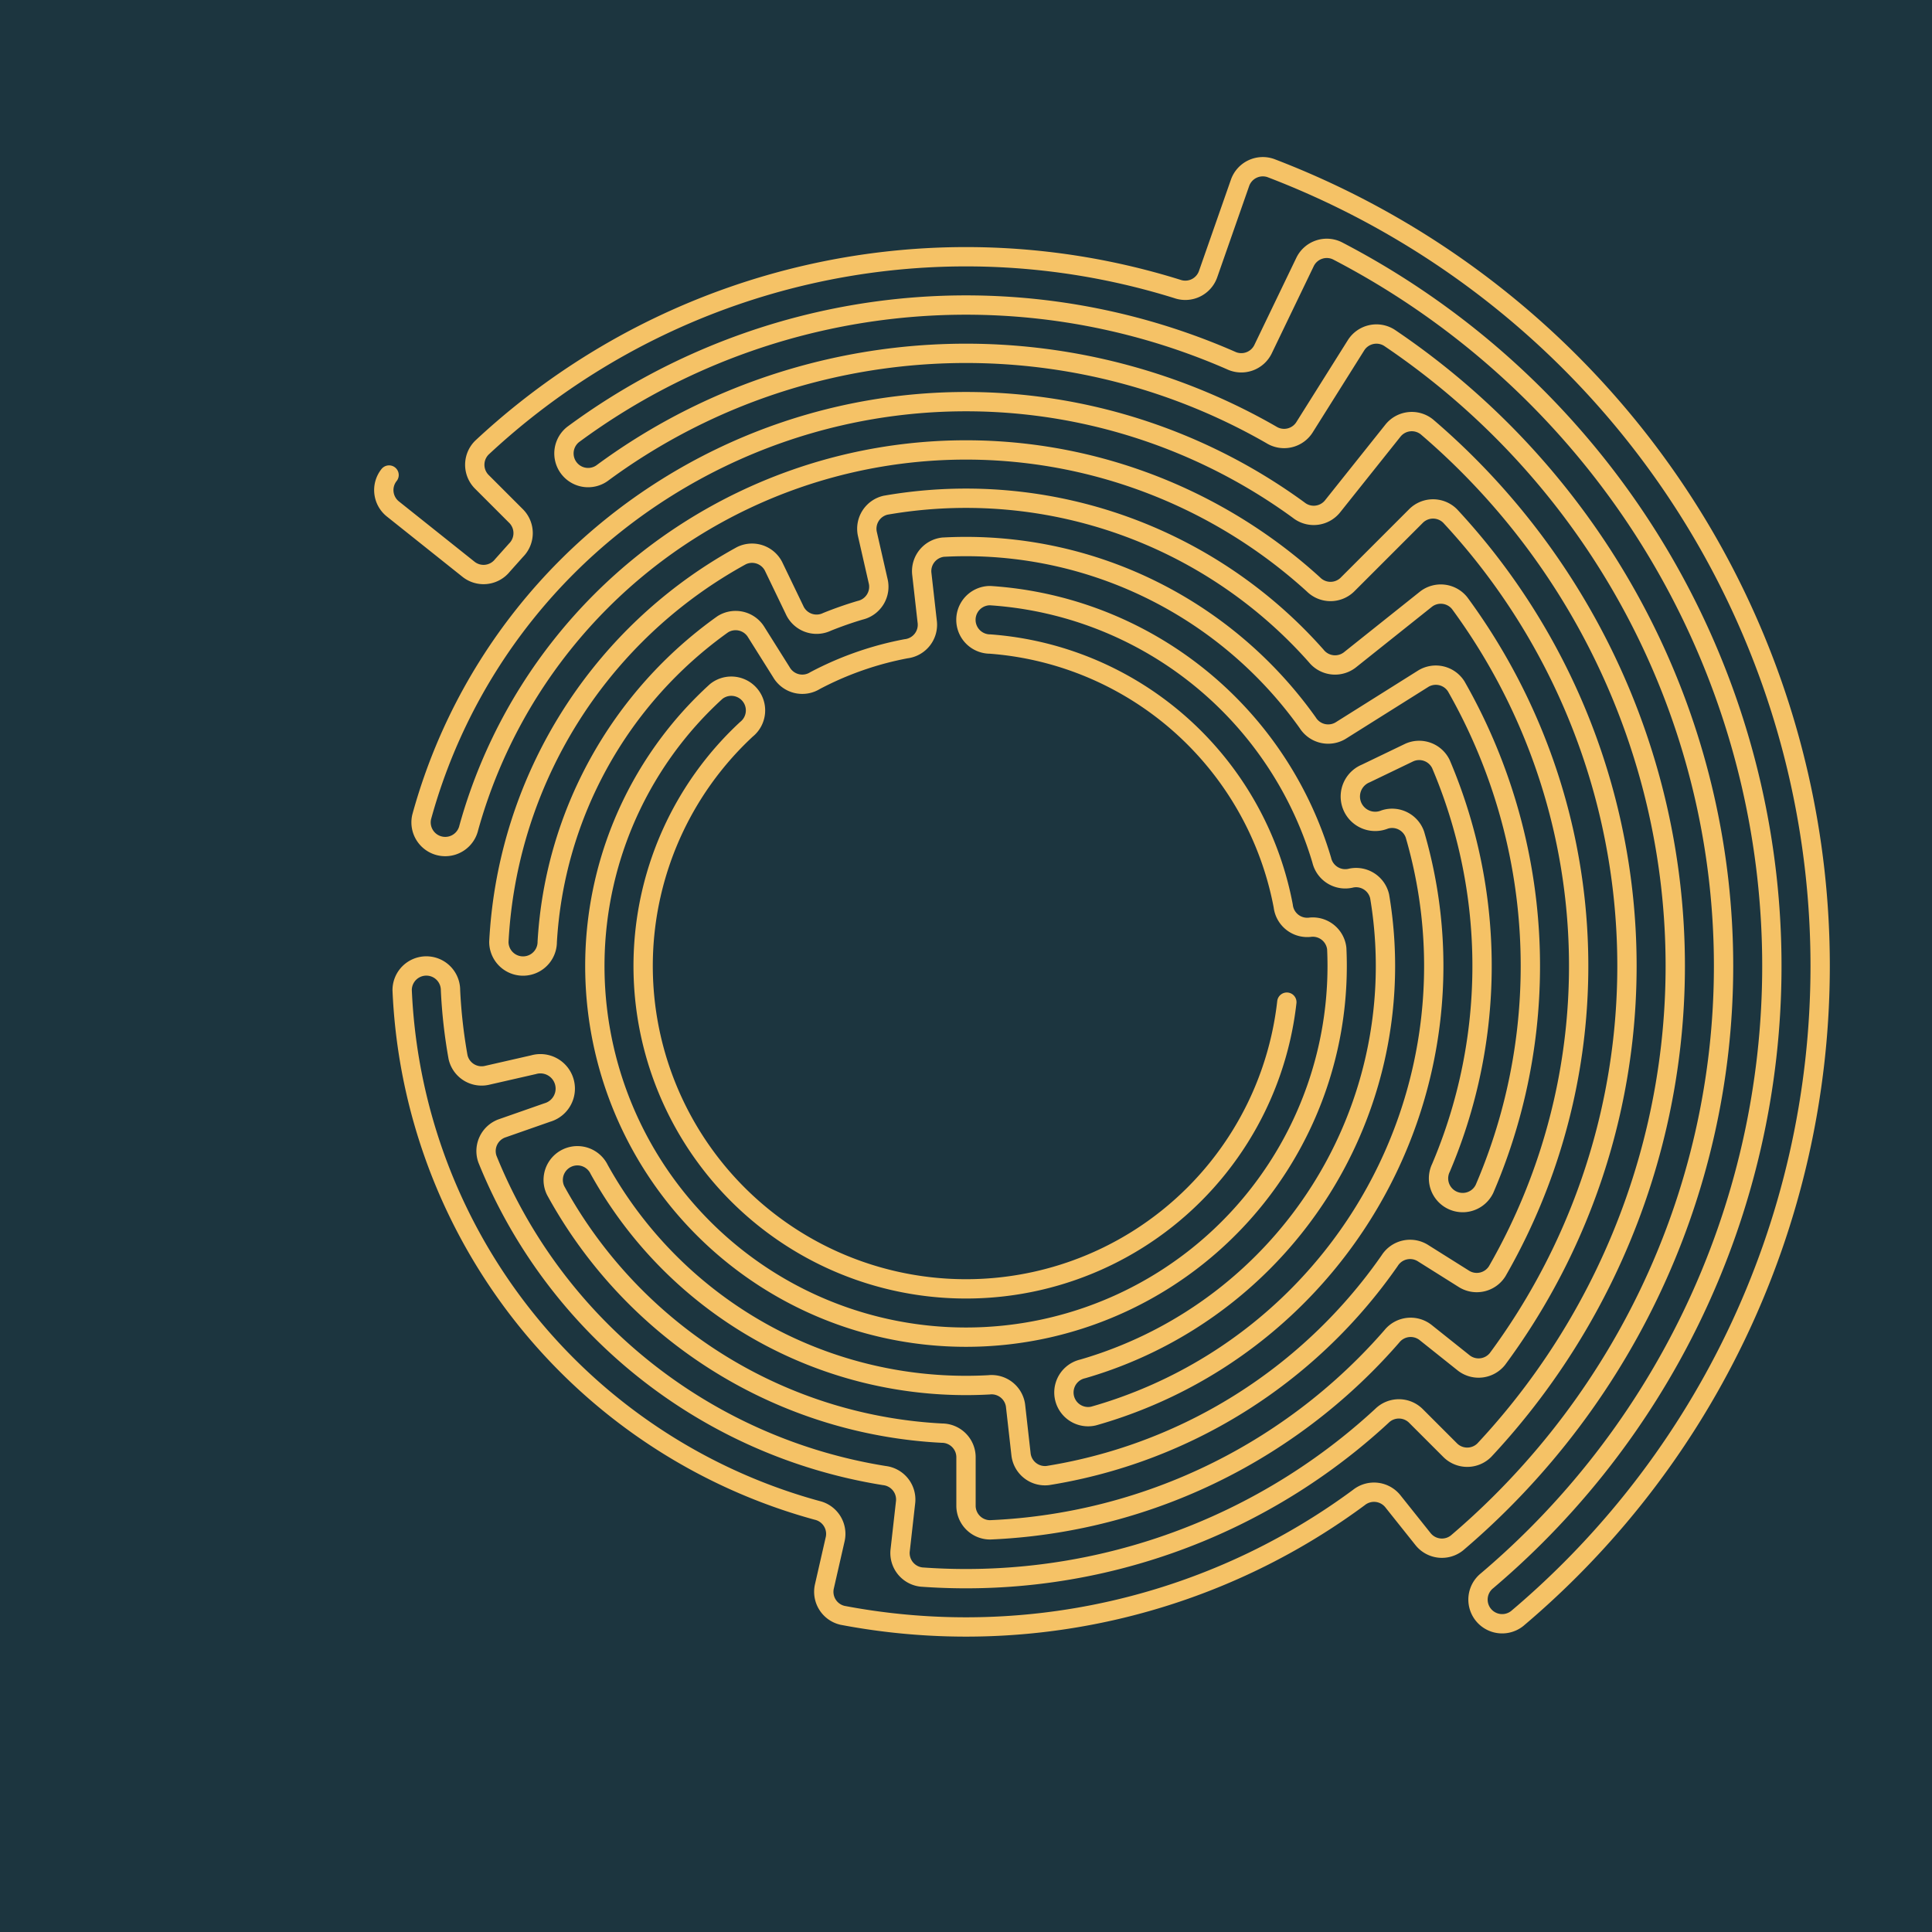 <svg xmlns="http://www.w3.org/2000/svg" xmlns:xlink="http://www.w3.org/1999/xlink" viewBox="-1000 -1000 2000 2000">
<rect fill="rgb(28,53,63)" x="-50%" y="-50%" width="100%" height="100%"/>
<path class="main_path" stroke="rgb(245,194,102)" stroke-width="20" stroke-linecap="round" fill="none" d="M332.124 37.421 A334.225 334.225 0 0 1 332.124 37.421 A334.225 334.225 0 0 1 325.846 74.372 A334.225 334.225 0 0 1 315.47 110.388 A334.225 334.225 0 0 1 301.127 145.015 A334.225 334.225 0 0 1 282.997 177.819 A334.225 334.225 0 0 1 261.308 208.386 A334.225 334.225 0 0 1 236.333 236.333 A334.225 334.225 0 0 1 208.386 261.308 A334.225 334.225 0 0 1 177.819 282.997 A334.225 334.225 0 0 1 145.015 301.127 A334.225 334.225 0 0 1 110.388 315.47 A334.225 334.225 0 0 1 74.372 325.846 A334.225 334.225 0 0 1 37.421 332.124 A334.225 334.225 0 0 1 0 334.225 A334.225 334.225 0 0 1 -37.421 332.124 A334.225 334.225 0 0 1 -74.372 325.846 A334.225 334.225 0 0 1 -110.388 315.47 A334.225 334.225 0 0 1 -145.015 301.127 A334.225 334.225 0 0 1 -177.819 282.997 A334.225 334.225 0 0 1 -208.386 261.308 A334.225 334.225 0 0 1 -236.333 236.333 A334.225 334.225 0 0 1 -261.308 208.386 A334.225 334.225 0 0 1 -282.997 177.819 A334.225 334.225 0 0 1 -301.127 145.015 A334.225 334.225 0 0 1 -315.47 110.388 A334.225 334.225 0 0 1 -325.846 74.372 A334.225 334.225 0 0 1 -332.124 37.421 A334.225 334.225 0 0 1 -334.225 0 A334.225 334.225 0 0 1 -332.124 -37.421 A334.225 334.225 0 0 1 -325.846 -74.372 A334.225 334.225 0 0 1 -315.47 -110.388 A334.225 334.225 0 0 1 -301.127 -145.015 A334.225 334.225 0 0 1 -282.997 -177.819 A334.225 334.225 0 0 1 -261.308 -208.386 A334.225 334.225 0 0 1 -236.333 -236.333 A334.225 334.225 0 0 1 -227.331 -245.005 A25 25 0 0 0 -258.586 -284.188 A384.225 384.225 0 0 0 -271.688 -271.688 A384.225 384.225 0 0 0 -300.399 -239.561 A384.225 384.225 0 0 0 -325.333 -204.42 A384.225 384.225 0 0 0 -346.175 -166.709 A384.225 384.225 0 0 0 -362.664 -126.902 A384.225 384.225 0 0 0 -374.592 -85.498 A384.225 384.225 0 0 0 -381.809 -43.02 A384.225 384.225 0 0 0 -384.225 0 A384.225 384.225 0 0 0 -381.809 43.02 A384.225 384.225 0 0 0 -374.592 85.498 A384.225 384.225 0 0 0 -362.664 126.902 A384.225 384.225 0 0 0 -346.175 166.709 A384.225 384.225 0 0 0 -325.333 204.42 A384.225 384.225 0 0 0 -300.399 239.561 A384.225 384.225 0 0 0 -271.688 271.688 A384.225 384.225 0 0 0 -239.561 300.399 A384.225 384.225 0 0 0 -204.42 325.333 A384.225 384.225 0 0 0 -166.709 346.175 A384.225 384.225 0 0 0 -126.902 362.664 A384.225 384.225 0 0 0 -85.498 374.592 A384.225 384.225 0 0 0 -43.02 381.809 A384.225 384.225 0 0 0 0 384.225 A384.225 384.225 0 0 0 43.02 381.809 A384.225 384.225 0 0 0 85.498 374.592 A384.225 384.225 0 0 0 126.902 362.664 A384.225 384.225 0 0 0 166.709 346.175 A384.225 384.225 0 0 0 204.42 325.333 A384.225 384.225 0 0 0 239.561 300.399 A384.225 384.225 0 0 0 271.688 271.688 A384.225 384.225 0 0 0 300.399 239.561 A384.225 384.225 0 0 0 325.333 204.42 A384.225 384.225 0 0 0 346.175 166.709 A384.225 384.225 0 0 0 362.664 126.902 A384.225 384.225 0 0 0 374.592 85.498 A384.225 384.225 0 0 0 381.809 43.02 A384.225 384.225 0 0 0 384.225 0 A384.225 384.225 0 0 0 383.799 -18.103 A25 25 0 0 0 356.967 -40.22 L356.967 -40.22 A25 25 0 0 1 328.399 -62.136 A334.225 334.225 0 0 0 325.846 -74.372 A334.225 334.225 0 0 0 315.47 -110.388 A334.225 334.225 0 0 0 301.127 -145.015 A334.225 334.225 0 0 0 282.997 -177.819 A334.225 334.225 0 0 0 261.308 -208.386 A334.225 334.225 0 0 0 236.333 -236.333 A334.225 334.225 0 0 0 208.386 -261.308 A334.225 334.225 0 0 0 177.819 -282.997 A334.225 334.225 0 0 0 145.015 -301.127 A334.225 334.225 0 0 0 110.388 -315.47 A334.225 334.225 0 0 0 74.372 -325.846 A334.225 334.225 0 0 0 37.421 -332.124 A334.225 334.225 0 0 0 24.977 -333.291 A25 25 0 0 1 24.982 -383.412 A384.225 384.225 0 0 1 43.02 -381.809 A384.225 384.225 0 0 1 85.498 -374.592 A384.225 384.225 0 0 1 126.902 -362.664 A384.225 384.225 0 0 1 166.709 -346.175 A384.225 384.225 0 0 1 204.42 -325.333 A384.225 384.225 0 0 1 239.561 -300.399 A384.225 384.225 0 0 1 271.688 -271.688 A384.225 384.225 0 0 1 300.399 -239.561 A384.225 384.225 0 0 1 325.333 -204.42 A384.225 384.225 0 0 1 346.175 -166.709 A384.225 384.225 0 0 1 362.664 -126.902 A384.225 384.225 0 0 1 368.24 -109.673 A25 25 0 0 0 398.965 -91.061 L398.965 -91.061 A25 25 0 0 1 428.197 -72.104 A434.225 434.225 0 0 1 431.495 -48.618 A434.225 434.225 0 0 1 434.225 0 A434.225 434.225 0 0 1 431.495 48.618 A434.225 434.225 0 0 1 423.338 96.624 A434.225 434.225 0 0 1 409.858 143.416 A434.225 434.225 0 0 1 391.224 188.403 A434.225 434.225 0 0 1 367.669 231.022 A434.225 434.225 0 0 1 339.491 270.735 A434.225 434.225 0 0 1 307.044 307.044 A434.225 434.225 0 0 1 270.735 339.491 A434.225 434.225 0 0 1 231.022 367.669 A434.225 434.225 0 0 1 188.403 391.224 A434.225 434.225 0 0 1 143.416 409.858 A434.225 434.225 0 0 1 120.824 417.077 A25 25 0 0 0 131.969 465.895 A484.225 484.225 0 0 0 159.93 457.052 A484.225 484.225 0 0 0 210.098 436.272 A484.225 484.225 0 0 0 257.623 410.005 A484.225 484.225 0 0 0 301.91 378.583 A484.225 484.225 0 0 0 342.399 342.399 A484.225 484.225 0 0 0 378.583 301.91 A484.225 484.225 0 0 0 410.005 257.623 A484.225 484.225 0 0 0 436.272 210.098 A484.225 484.225 0 0 0 457.052 159.93 A484.225 484.225 0 0 0 472.085 107.75 A484.225 484.225 0 0 0 481.181 54.216 A484.225 484.225 0 0 0 484.225 0 A484.225 484.225 0 0 0 481.181 -54.216 A484.225 484.225 0 0 0 472.085 -107.75 A484.225 484.225 0 0 0 464.697 -136.13 A25 25 0 0 0 433.455 -151.673 L433.455 -151.673 A24.36 24.36 0 0 1 413.748 -199.25 L458.796 -220.945 A25 25 0 0 1 491.637 -209.022 A534.225 534.225 0 0 1 504.246 -176.443 A534.225 534.225 0 0 1 520.831 -118.876 A534.225 534.225 0 0 1 530.866 -59.814 A534.225 534.225 0 0 1 534.225 0 A534.225 534.225 0 0 1 530.866 59.814 A534.225 534.225 0 0 1 520.831 118.876 A534.225 534.225 0 0 1 504.246 176.443 A534.225 534.225 0 0 1 491.637 209.022 A25 25 0 0 0 536.731 230.736 A584.225 584.225 0 0 0 551.441 192.957 A584.225 584.225 0 0 0 569.578 130.002 A584.225 584.225 0 0 0 580.552 65.412 A584.225 584.225 0 0 0 584.225 0 A584.225 584.225 0 0 0 580.552 -65.412 A584.225 584.225 0 0 0 569.578 -130.002 A584.225 584.225 0 0 0 551.441 -192.957 A584.225 584.225 0 0 0 526.369 -253.486 A584.225 584.225 0 0 0 507.522 -289.38 A25 25 0 0 0 473.51 -297.526 L388.837 -244.323 A25 25 0 0 1 353.766 -251.795 A434.225 434.225 0 0 0 339.491 -270.735 A434.225 434.225 0 0 0 307.044 -307.044 A434.225 434.225 0 0 0 270.735 -339.491 A434.225 434.225 0 0 0 231.022 -367.669 A434.225 434.225 0 0 0 188.403 -391.224 A434.225 434.225 0 0 0 143.416 -409.858 A434.225 434.225 0 0 0 96.624 -423.338 A434.225 434.225 0 0 0 48.618 -431.495 A434.225 434.225 0 0 0 -0 -434.225 A434.225 434.225 0 0 0 -23.708 -433.578 A25 25 0 0 0 -45.819 -406.652 L-40.22 -356.967 A25 25 0 0 1 -62.136 -328.399 A334.225 334.225 0 0 0 -74.372 -325.846 A334.225 334.225 0 0 0 -110.388 -315.47 A334.225 334.225 0 0 0 -145.015 -301.127 A334.225 334.225 0 0 0 -156.173 -295.494 A25 25 0 0 1 -191.119 -304.165 L-217.721 -346.501 A25 25 0 0 0 -251.795 -353.766 A434.225 434.225 0 0 0 -270.735 -339.491 A434.225 434.225 0 0 0 -307.044 -307.044 A434.225 434.225 0 0 0 -339.491 -270.735 A434.225 434.225 0 0 0 -367.669 -231.022 A434.225 434.225 0 0 0 -391.224 -188.403 A434.225 434.225 0 0 0 -409.858 -143.416 A434.225 434.225 0 0 0 -423.338 -96.624 A434.225 434.225 0 0 0 -431.495 -48.618 A434.225 434.225 0 0 0 -433.506 -24.986 A25 25 0 0 1 -483.58 -24.989 A484.225 484.225 0 0 1 -481.181 -54.216 A484.225 484.225 0 0 1 -472.085 -107.75 A484.225 484.225 0 0 1 -457.052 -159.93 A484.225 484.225 0 0 1 -436.272 -210.098 A484.225 484.225 0 0 1 -410.005 -257.623 A484.225 484.225 0 0 1 -378.583 -301.91 A484.225 484.225 0 0 1 -342.399 -342.399 A484.225 484.225 0 0 1 -301.91 -378.583 A484.225 484.225 0 0 1 -257.623 -410.005 A484.225 484.225 0 0 1 -232.332 -424.848 A25 25 0 0 1 -199.25 -413.748 L-177.556 -368.699 A25 25 0 0 0 -143.848 -356.282 A384.225 384.225 0 0 1 -126.902 -362.664 A384.225 384.225 0 0 1 -109.673 -368.24 A25 25 0 0 0 -91.061 -398.965 L-102.187 -447.712 A25 25 0 0 1 -83.244 -477.016 A484.225 484.225 0 0 1 -54.216 -481.181 A484.225 484.225 0 0 1 -0 -484.225 A484.225 484.225 0 0 1 54.216 -481.181 A484.225 484.225 0 0 1 107.75 -472.085 A484.225 484.225 0 0 1 159.93 -457.052 A484.225 484.225 0 0 1 210.098 -436.272 A484.225 484.225 0 0 1 257.623 -410.005 A484.225 484.225 0 0 1 301.91 -378.583 A484.225 484.225 0 0 1 342.399 -342.399 A484.225 484.225 0 0 1 362.498 -321.044 A25 25 0 0 0 398.128 -317.497 L476.312 -379.846 A25 25 0 0 1 511.055 -375.585 A634.225 634.225 0 0 1 537.014 -337.428 A634.225 634.225 0 0 1 571.417 -275.18 A634.225 634.225 0 0 1 598.635 -209.471 A634.225 634.225 0 0 1 618.324 -141.128 A634.225 634.225 0 0 1 630.238 -71.011 A634.225 634.225 0 0 1 634.225 0 A634.225 634.225 0 0 1 630.238 71.011 A634.225 634.225 0 0 1 618.324 141.128 A634.225 634.225 0 0 1 598.635 209.471 A634.225 634.225 0 0 1 571.417 275.18 A634.225 634.225 0 0 1 549.894 316.004 A25 25 0 0 1 515.846 324.127 L473.51 297.526 A25 25 0 0 0 438.55 305.074 A534.225 534.225 0 0 1 417.674 333.084 A534.225 534.225 0 0 1 377.754 377.754 A534.225 534.225 0 0 1 333.084 417.674 A534.225 534.225 0 0 1 284.225 452.342 A534.225 534.225 0 0 1 231.792 481.32 A534.225 534.225 0 0 1 176.443 504.246 A534.225 534.225 0 0 1 118.876 520.831 A534.225 534.225 0 0 1 84.583 527.487 A25 25 0 0 1 57.015 506.023 L51.417 456.338 A25 25 0 0 0 23.708 433.578 A434.225 434.225 0 0 1 0 434.225 A434.225 434.225 0 0 1 -48.618 431.495 A434.225 434.225 0 0 1 -96.624 423.338 A434.225 434.225 0 0 1 -143.416 409.858 A434.225 434.225 0 0 1 -188.403 391.224 A434.225 434.225 0 0 1 -231.022 367.669 A434.225 434.225 0 0 1 -270.735 339.491 A434.225 434.225 0 0 1 -307.044 307.044 A434.225 434.225 0 0 1 -339.491 270.735 A434.225 434.225 0 0 1 -367.669 231.022 A434.225 434.225 0 0 1 -379.734 210.603 A25 25 0 0 0 -424.848 232.332 A484.225 484.225 0 0 0 -410.005 257.623 A484.225 484.225 0 0 0 -378.583 301.91 A484.225 484.225 0 0 0 -342.399 342.399 A484.225 484.225 0 0 0 -301.91 378.583 A484.225 484.225 0 0 0 -257.623 410.005 A484.225 484.225 0 0 0 -210.098 436.272 A484.225 484.225 0 0 0 -159.93 457.052 A484.225 484.225 0 0 0 -107.75 472.085 A484.225 484.225 0 0 0 -54.216 481.181 A484.225 484.225 0 0 0 -24.989 483.58 A25 25 0 0 1 0 509.225 L0 559.225 A25 25 0 0 0 24.992 583.691 A584.225 584.225 0 0 0 65.412 580.552 A584.225 584.225 0 0 0 130.002 569.578 A584.225 584.225 0 0 0 192.957 551.441 A584.225 584.225 0 0 0 253.486 526.369 A584.225 584.225 0 0 0 310.827 494.678 A584.225 584.225 0 0 0 364.259 456.766 A584.225 584.225 0 0 0 413.11 413.11 A584.225 584.225 0 0 0 440.765 383.465 A25 25 0 0 1 476.312 379.846 L515.403 411.02 A25 25 0 0 0 550.176 406.781 A684.225 684.225 0 0 0 579.35 364.03 A684.225 684.225 0 0 0 616.466 296.874 A684.225 684.225 0 0 0 645.829 225.985 A684.225 684.225 0 0 0 667.07 152.254 A684.225 684.225 0 0 0 679.923 76.609 A684.225 684.225 0 0 0 684.225 0 A684.225 684.225 0 0 0 679.923 -76.609 A684.225 684.225 0 0 0 667.07 -152.254 A684.225 684.225 0 0 0 645.829 -225.985 A684.225 684.225 0 0 0 616.466 -296.874 A684.225 684.225 0 0 0 579.35 -364.03 A684.225 684.225 0 0 0 534.949 -426.608 A684.225 684.225 0 0 0 501.171 -465.824 A25 25 0 0 0 466.143 -466.143 L395.432 -395.432 A25 25 0 0 1 359.67 -395.012 A534.225 534.225 0 0 0 333.084 -417.674 A534.225 534.225 0 0 0 284.225 -452.342 A534.225 534.225 0 0 0 231.792 -481.32 A534.225 534.225 0 0 0 176.443 -504.246 A534.225 534.225 0 0 0 118.876 -520.831 A534.225 534.225 0 0 0 59.814 -530.866 A534.225 534.225 0 0 0 -0 -534.225 A534.225 534.225 0 0 0 -59.814 -530.866 A534.225 534.225 0 0 0 -118.876 -520.831 A534.225 534.225 0 0 0 -176.443 -504.246 A534.225 534.225 0 0 0 -231.792 -481.32 A534.225 534.225 0 0 0 -284.225 -452.342 A534.225 534.225 0 0 0 -333.084 -417.674 A534.225 534.225 0 0 0 -377.754 -377.754 A534.225 534.225 0 0 0 -417.674 -333.084 A534.225 534.225 0 0 0 -452.342 -284.225 A534.225 534.225 0 0 0 -481.32 -231.792 A534.225 534.225 0 0 0 -504.246 -176.443 A534.225 534.225 0 0 0 -514.7 -143.11 A25 25 0 0 1 -563.495 -154.249 A584.225 584.225 0 0 1 -551.441 -192.957 A584.225 584.225 0 0 1 -526.369 -253.486 A584.225 584.225 0 0 1 -494.678 -310.827 A584.225 584.225 0 0 1 -456.766 -364.259 A584.225 584.225 0 0 1 -413.11 -413.11 A584.225 584.225 0 0 1 -364.259 -456.766 A584.225 584.225 0 0 1 -310.827 -494.678 A584.225 584.225 0 0 1 -253.486 -526.369 A584.225 584.225 0 0 1 -192.957 -551.441 A584.225 584.225 0 0 1 -130.002 -569.578 A584.225 584.225 0 0 1 -65.412 -580.552 A584.225 584.225 0 0 1 -0 -584.225 A584.225 584.225 0 0 1 65.412 -580.552 A584.225 584.225 0 0 1 130.002 -569.578 A584.225 584.225 0 0 1 192.957 -551.441 A584.225 584.225 0 0 1 253.486 -526.369 A584.225 584.225 0 0 1 310.827 -494.678 A584.225 584.225 0 0 1 344.385 -471.93 A25 25 0 0 0 379.846 -476.312 L442.195 -554.495 A25 25 0 0 1 477.059 -558.124 A734.225 734.225 0 0 1 519.176 -519.176 A734.225 734.225 0 0 1 574.041 -457.782 A734.225 734.225 0 0 1 621.686 -390.631 A734.225 734.225 0 0 1 661.514 -318.568 A734.225 734.225 0 0 1 693.023 -242.499 A734.225 734.225 0 0 1 715.817 -163.381 A734.225 734.225 0 0 1 729.609 -82.207 A734.225 734.225 0 0 1 734.225 0 A734.225 734.225 0 0 1 729.609 82.207 A734.225 734.225 0 0 1 715.817 163.381 A734.225 734.225 0 0 1 693.023 242.499 A734.225 734.225 0 0 1 661.514 318.568 A734.225 734.225 0 0 1 621.686 390.631 A734.225 734.225 0 0 1 574.041 457.782 A734.225 734.225 0 0 1 536.549 501.201 A25 25 0 0 1 501.498 501.498 L466.143 466.143 A25 25 0 0 0 430.444 465.79 A634.225 634.225 0 0 1 395.433 495.857 A634.225 634.225 0 0 1 337.428 537.014 A634.225 634.225 0 0 1 275.18 571.417 A634.225 634.225 0 0 1 209.471 598.635 A634.225 634.225 0 0 1 141.128 618.324 A634.225 634.225 0 0 1 71.011 630.238 A634.225 634.225 0 0 1 0 634.225 A634.225 634.225 0 0 1 -46.119 632.546 A25 25 0 0 1 -68.212 605.395 L-62.613 555.709 A25 25 0 0 0 -84.583 527.487 A534.225 534.225 0 0 1 -118.876 520.831 A534.225 534.225 0 0 1 -176.443 504.246 A534.225 534.225 0 0 1 -231.792 481.32 A534.225 534.225 0 0 1 -284.225 452.342 A534.225 534.225 0 0 1 -333.084 417.674 A534.225 534.225 0 0 1 -377.754 377.754 A534.225 534.225 0 0 1 -417.674 333.084 A534.225 534.225 0 0 1 -452.342 284.225 A534.225 534.225 0 0 1 -481.32 231.792 A534.225 534.225 0 0 1 -495.44 199.839 A25 25 0 0 1 -480.649 168.186 L-433.455 151.673 A24.36 24.36 0 0 0 -447.712 102.187 L-496.458 113.313 A25 25 0 0 1 -525.822 94.382 A534.225 534.225 0 0 1 -530.866 59.814 A534.225 534.225 0 0 1 -533.641 24.991 A25 25 0 0 0 -583.691 24.992 A584.225 584.225 0 0 0 -580.552 65.412 A584.225 584.225 0 0 0 -569.578 130.002 A584.225 584.225 0 0 0 -551.441 192.957 A584.225 584.225 0 0 0 -526.369 253.486 A584.225 584.225 0 0 0 -494.678 310.827 A584.225 584.225 0 0 0 -456.766 364.259 A584.225 584.225 0 0 0 -413.11 413.11 A584.225 584.225 0 0 0 -364.259 456.766 A584.225 584.225 0 0 0 -310.827 494.678 A584.225 584.225 0 0 0 -253.486 526.369 A584.225 584.225 0 0 0 -192.957 551.441 A584.225 584.225 0 0 0 -154.249 563.495 A25 25 0 0 1 -135.565 593.951 L-146.691 642.697 A25 25 0 0 0 -127.785 672.187 A684.225 684.225 0 0 0 -76.609 679.923 A684.225 684.225 0 0 0 0 684.225 A684.225 684.225 0 0 0 76.609 679.923 A684.225 684.225 0 0 0 152.254 667.07 A684.225 684.225 0 0 0 225.985 645.829 A684.225 684.225 0 0 0 296.874 616.466 A684.225 684.225 0 0 0 364.03 579.35 A684.225 684.225 0 0 0 406.781 550.176 A25 25 0 0 1 442.195 554.495 L473.369 593.586 A25 25 0 0 0 508.251 597.236 A784.225 784.225 0 0 0 554.531 554.531 A784.225 784.225 0 0 0 613.132 488.957 A784.225 784.225 0 0 0 664.023 417.233 A784.225 784.225 0 0 0 706.563 340.263 A784.225 784.225 0 0 0 740.217 259.013 A784.225 784.225 0 0 0 764.563 174.507 A784.225 784.225 0 0 0 779.294 87.805 A784.225 784.225 0 0 0 784.225 0 A784.225 784.225 0 0 0 779.294 -87.805 A784.225 784.225 0 0 0 764.563 -174.507 A784.225 784.225 0 0 0 740.217 -259.013 A784.225 784.225 0 0 0 706.563 -340.263 A784.225 784.225 0 0 0 664.023 -417.233 A784.225 784.225 0 0 0 613.132 -488.957 A784.225 784.225 0 0 0 554.531 -554.531 A784.225 784.225 0 0 0 488.957 -613.132 A784.225 784.225 0 0 0 438.186 -650.387 A25 25 0 0 0 403.932 -642.855 L350.729 -558.182 A25 25 0 0 1 316.004 -549.894 A634.225 634.225 0 0 0 275.18 -571.417 A634.225 634.225 0 0 0 209.471 -598.635 A634.225 634.225 0 0 0 141.128 -618.324 A634.225 634.225 0 0 0 71.011 -630.238 A634.225 634.225 0 0 0 -0 -634.225 A634.225 634.225 0 0 0 -71.011 -630.238 A634.225 634.225 0 0 0 -141.128 -618.324 A634.225 634.225 0 0 0 -209.471 -598.635 A634.225 634.225 0 0 0 -275.18 -571.417 A634.225 634.225 0 0 0 -337.428 -537.014 A634.225 634.225 0 0 0 -375.585 -511.055 A25 25 0 0 1 -406.781 -550.176 A684.225 684.225 0 0 1 -364.03 -579.35 A684.225 684.225 0 0 1 -296.874 -616.466 A684.225 684.225 0 0 1 -225.985 -645.829 A684.225 684.225 0 0 1 -152.254 -667.07 A684.225 684.225 0 0 1 -76.609 -679.923 A684.225 684.225 0 0 1 -0 -684.225 A684.225 684.225 0 0 1 76.609 -679.923 A684.225 684.225 0 0 1 152.254 -667.07 A684.225 684.225 0 0 1 225.985 -645.829 A684.225 684.225 0 0 1 274.157 -626.899 A25 25 0 0 0 307.721 -638.99 L351.11 -729.087 A25 25 0 0 1 384.315 -740.428 A834.225 834.225 0 0 1 443.835 -706.359 A834.225 834.225 0 0 1 520.131 -652.224 A834.225 834.225 0 0 1 589.886 -589.886 A834.225 834.225 0 0 1 652.224 -520.131 A834.225 834.225 0 0 1 706.359 -443.835 A834.225 834.225 0 0 1 751.611 -361.957 A834.225 834.225 0 0 1 787.411 -275.527 A834.225 834.225 0 0 1 813.31 -185.633 A834.225 834.225 0 0 1 828.98 -93.404 A834.225 834.225 0 0 1 834.225 0 A834.225 834.225 0 0 1 828.98 93.404 A834.225 834.225 0 0 1 813.31 185.633 A834.225 834.225 0 0 1 787.411 275.527 A834.225 834.225 0 0 1 751.611 361.957 A834.225 834.225 0 0 1 706.359 443.835 A834.225 834.225 0 0 1 652.224 520.131 A834.225 834.225 0 0 1 589.886 589.886 A834.225 834.225 0 0 1 539.44 636.346 A25 25 0 0 0 570.628 675.454 A884.225 884.225 0 0 0 625.242 625.242 A884.225 884.225 0 0 0 691.315 551.306 A884.225 884.225 0 0 0 748.695 470.436 A884.225 884.225 0 0 0 796.66 383.651 A884.225 884.225 0 0 0 834.606 292.041 A884.225 884.225 0 0 0 862.056 196.759 A884.225 884.225 0 0 0 878.666 99.002 A884.225 884.225 0 0 0 884.225 0 A884.225 884.225 0 0 0 878.666 -99.002 A884.225 884.225 0 0 0 862.056 -196.759 A884.225 884.225 0 0 0 834.606 -292.041 A884.225 884.225 0 0 0 796.66 -383.651 A884.225 884.225 0 0 0 748.695 -470.436 A884.225 884.225 0 0 0 691.315 -551.306 A884.225 884.225 0 0 0 625.242 -625.242 A884.225 884.225 0 0 0 551.306 -691.315 A884.225 884.225 0 0 0 470.436 -748.695 A884.225 884.225 0 0 0 383.651 -796.66 A884.225 884.225 0 0 0 315.518 -826.016 A25 25 0 0 0 283.784 -811.009 L250.756 -716.62 A25 25 0 0 1 218.766 -700.877 A734.225 734.225 0 0 0 163.381 -715.817 A734.225 734.225 0 0 0 82.207 -729.609 A734.225 734.225 0 0 0 -0 -734.225 A734.225 734.225 0 0 0 -82.207 -729.609 A734.225 734.225 0 0 0 -163.381 -715.817 A734.225 734.225 0 0 0 -242.499 -693.023 A734.225 734.225 0 0 0 -318.568 -661.514 A734.225 734.225 0 0 0 -390.631 -621.686 A734.225 734.225 0 0 0 -457.782 -574.041 A734.225 734.225 0 0 0 -501.201 -536.549 A25 25 0 0 0 -501.498 -501.498 L-466.143 -466.143 A25 25 0 0 1 -465.79 -430.444 L-479.889 -414.667 A25 25 0 0 1 -515.403 -411.02 L-593.586 -473.369 A25 25 0 0 1 -597.236 -508.251"/>
</svg>



